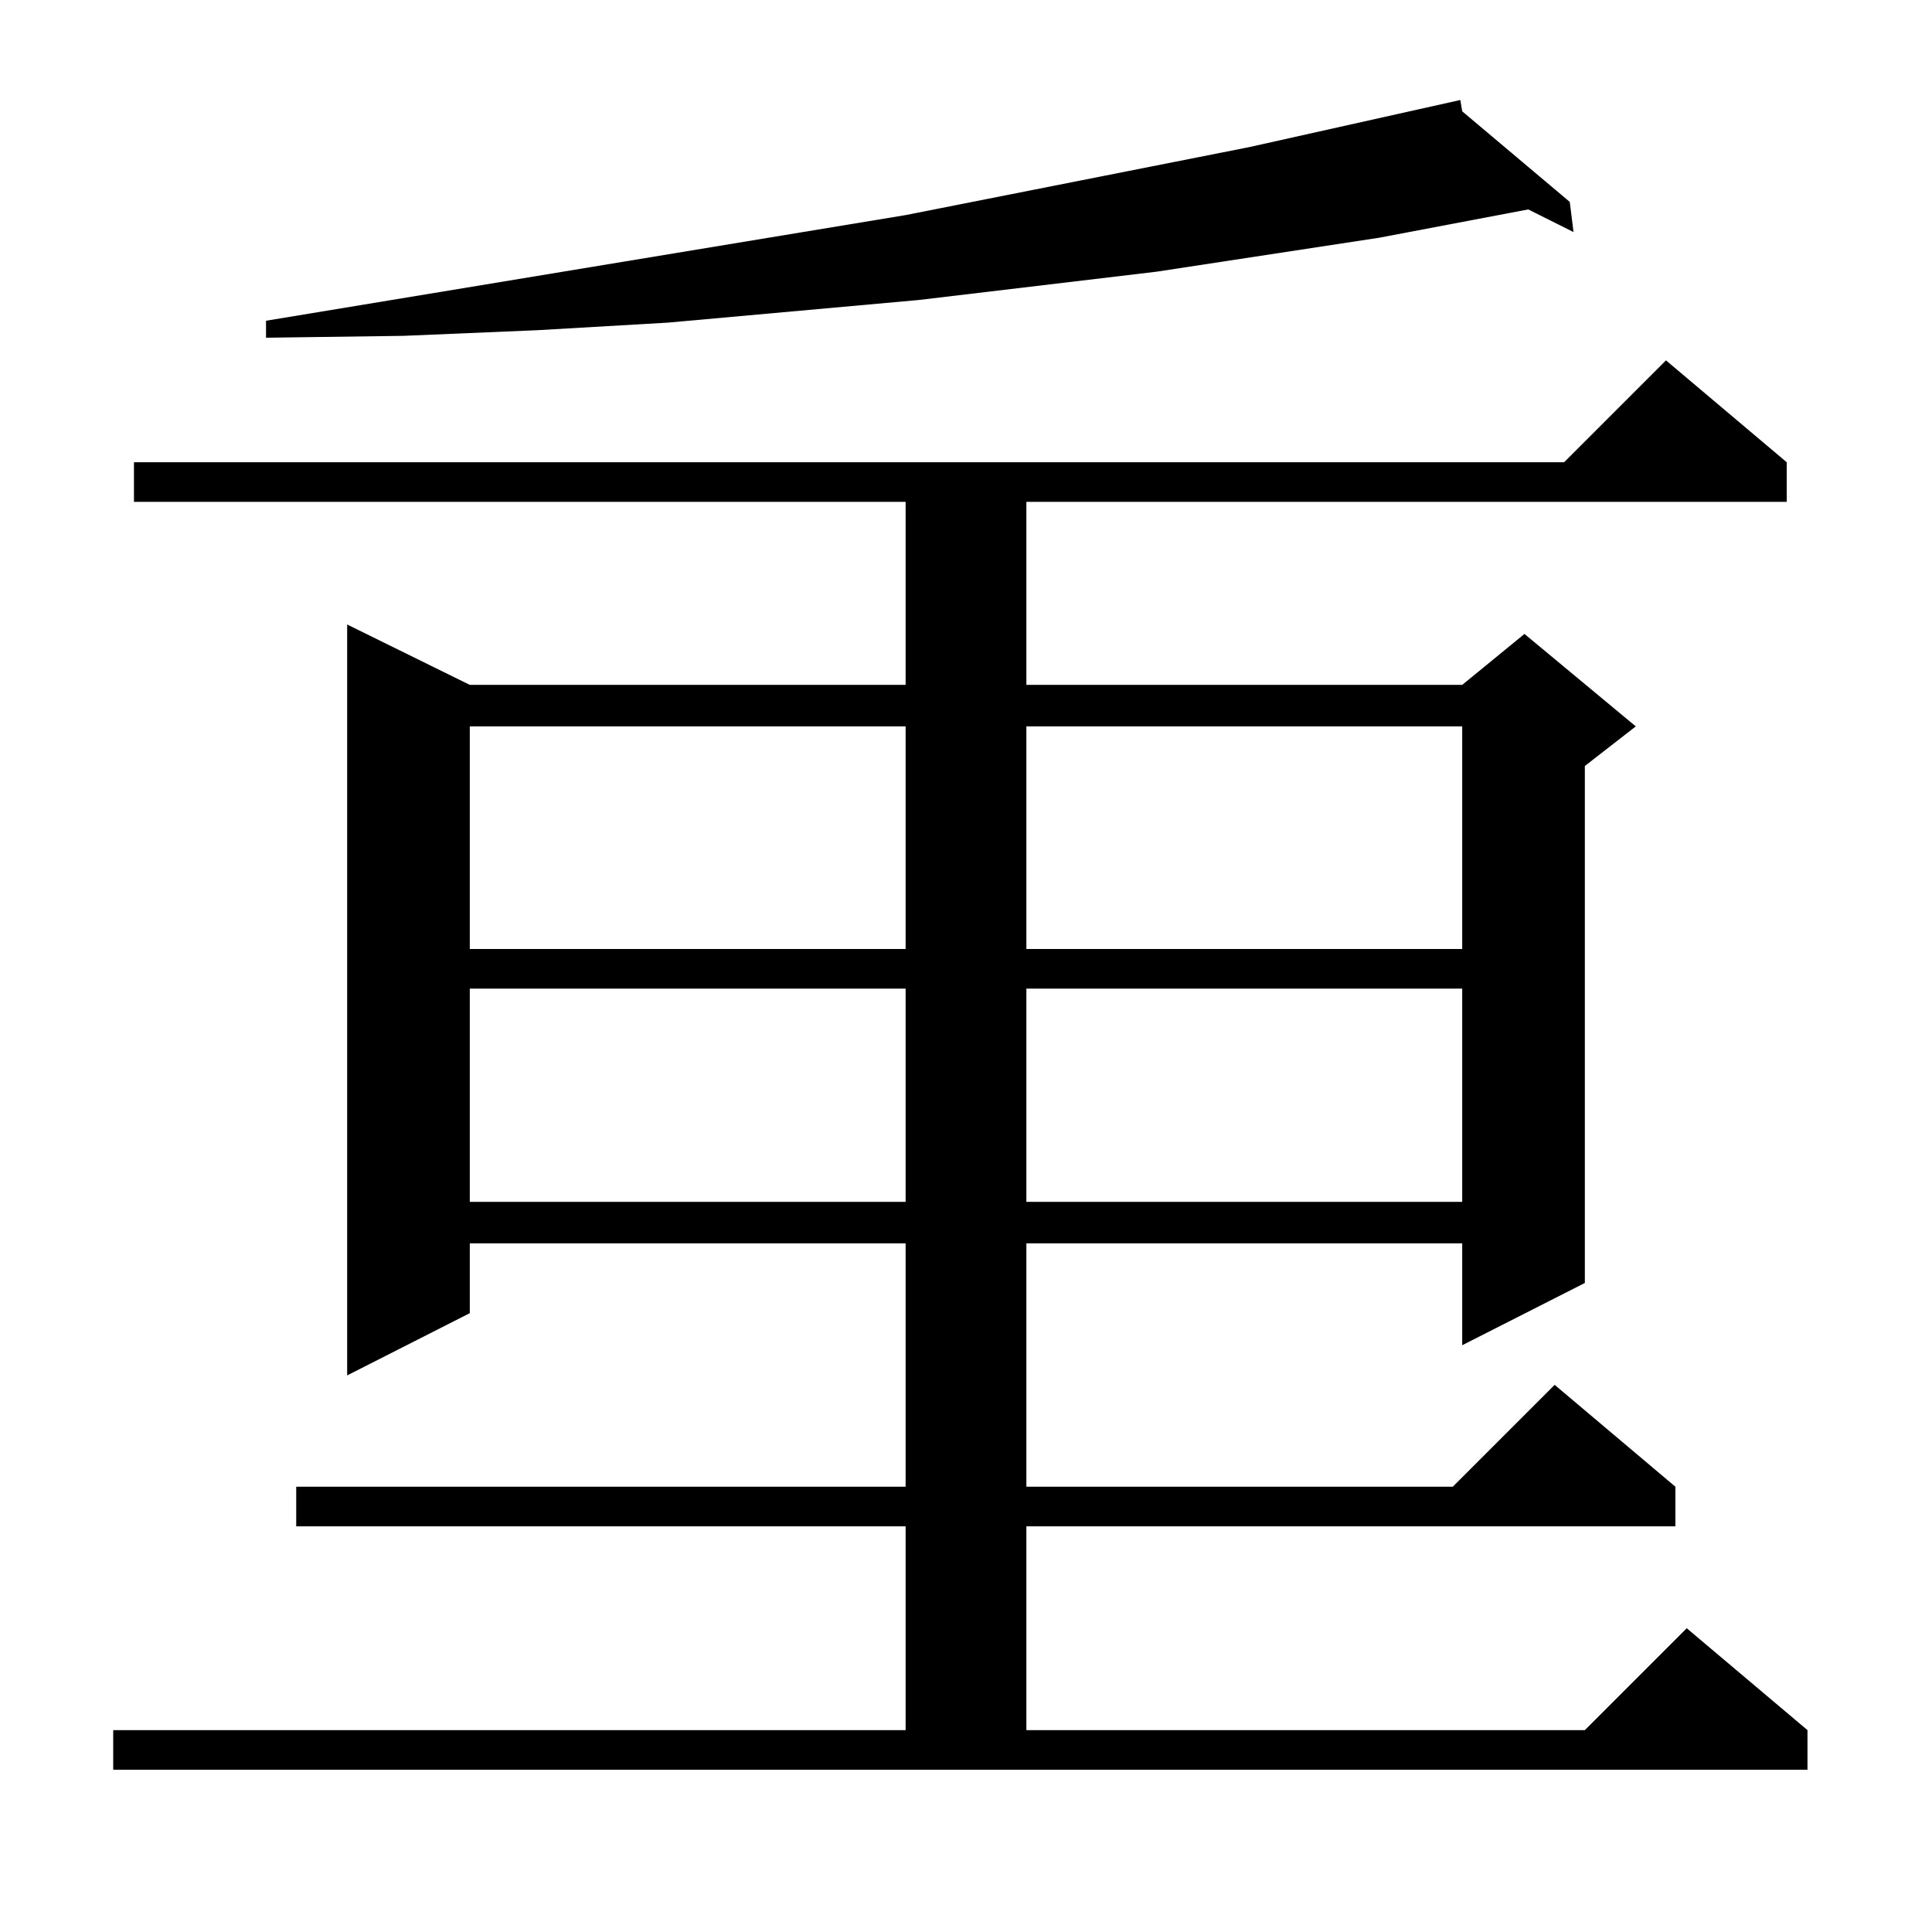 <?xml version="1.0" standalone="no"?>
<!DOCTYPE svg PUBLIC "-//W3C//DTD SVG 1.1//EN" "http://www.w3.org/Graphics/SVG/1.1/DTD/svg11.dtd" >
<svg xmlns="http://www.w3.org/2000/svg" xmlns:xlink="http://www.w3.org/1999/xlink" version="1.1" viewBox="0 -144 1024 1024">
  <g transform="matrix(1 0 0 -1 0 880)">
   <path fill="currentColor"
d="M60 107h420v108h-323v21h323v129h-231v-37l-65 -33v398l65 -32h231v97h-409v21h758l54 54l64 -54v-21h-403v-97h231l33 27l59 -49l-27 -21v-274l-65 -33v54h-231v-129h226l54 54l64 -54v-21h-344v-108h296l54 54l64 -54v-21h-898v21zM249 500v-113h231v113h-231zM544 500
v-113h231v113h-231zM249 639v-118h231v118h-231zM544 639v-118h231v118h-231zM775 965l57 -48l2 -16l-24 12l-79 -15l-118 -18l-126 -15l-133 -12l-69 -4l-71 -3l-73 -1v9l339 56l182 36l112 25z" />
  </g>

</svg>
